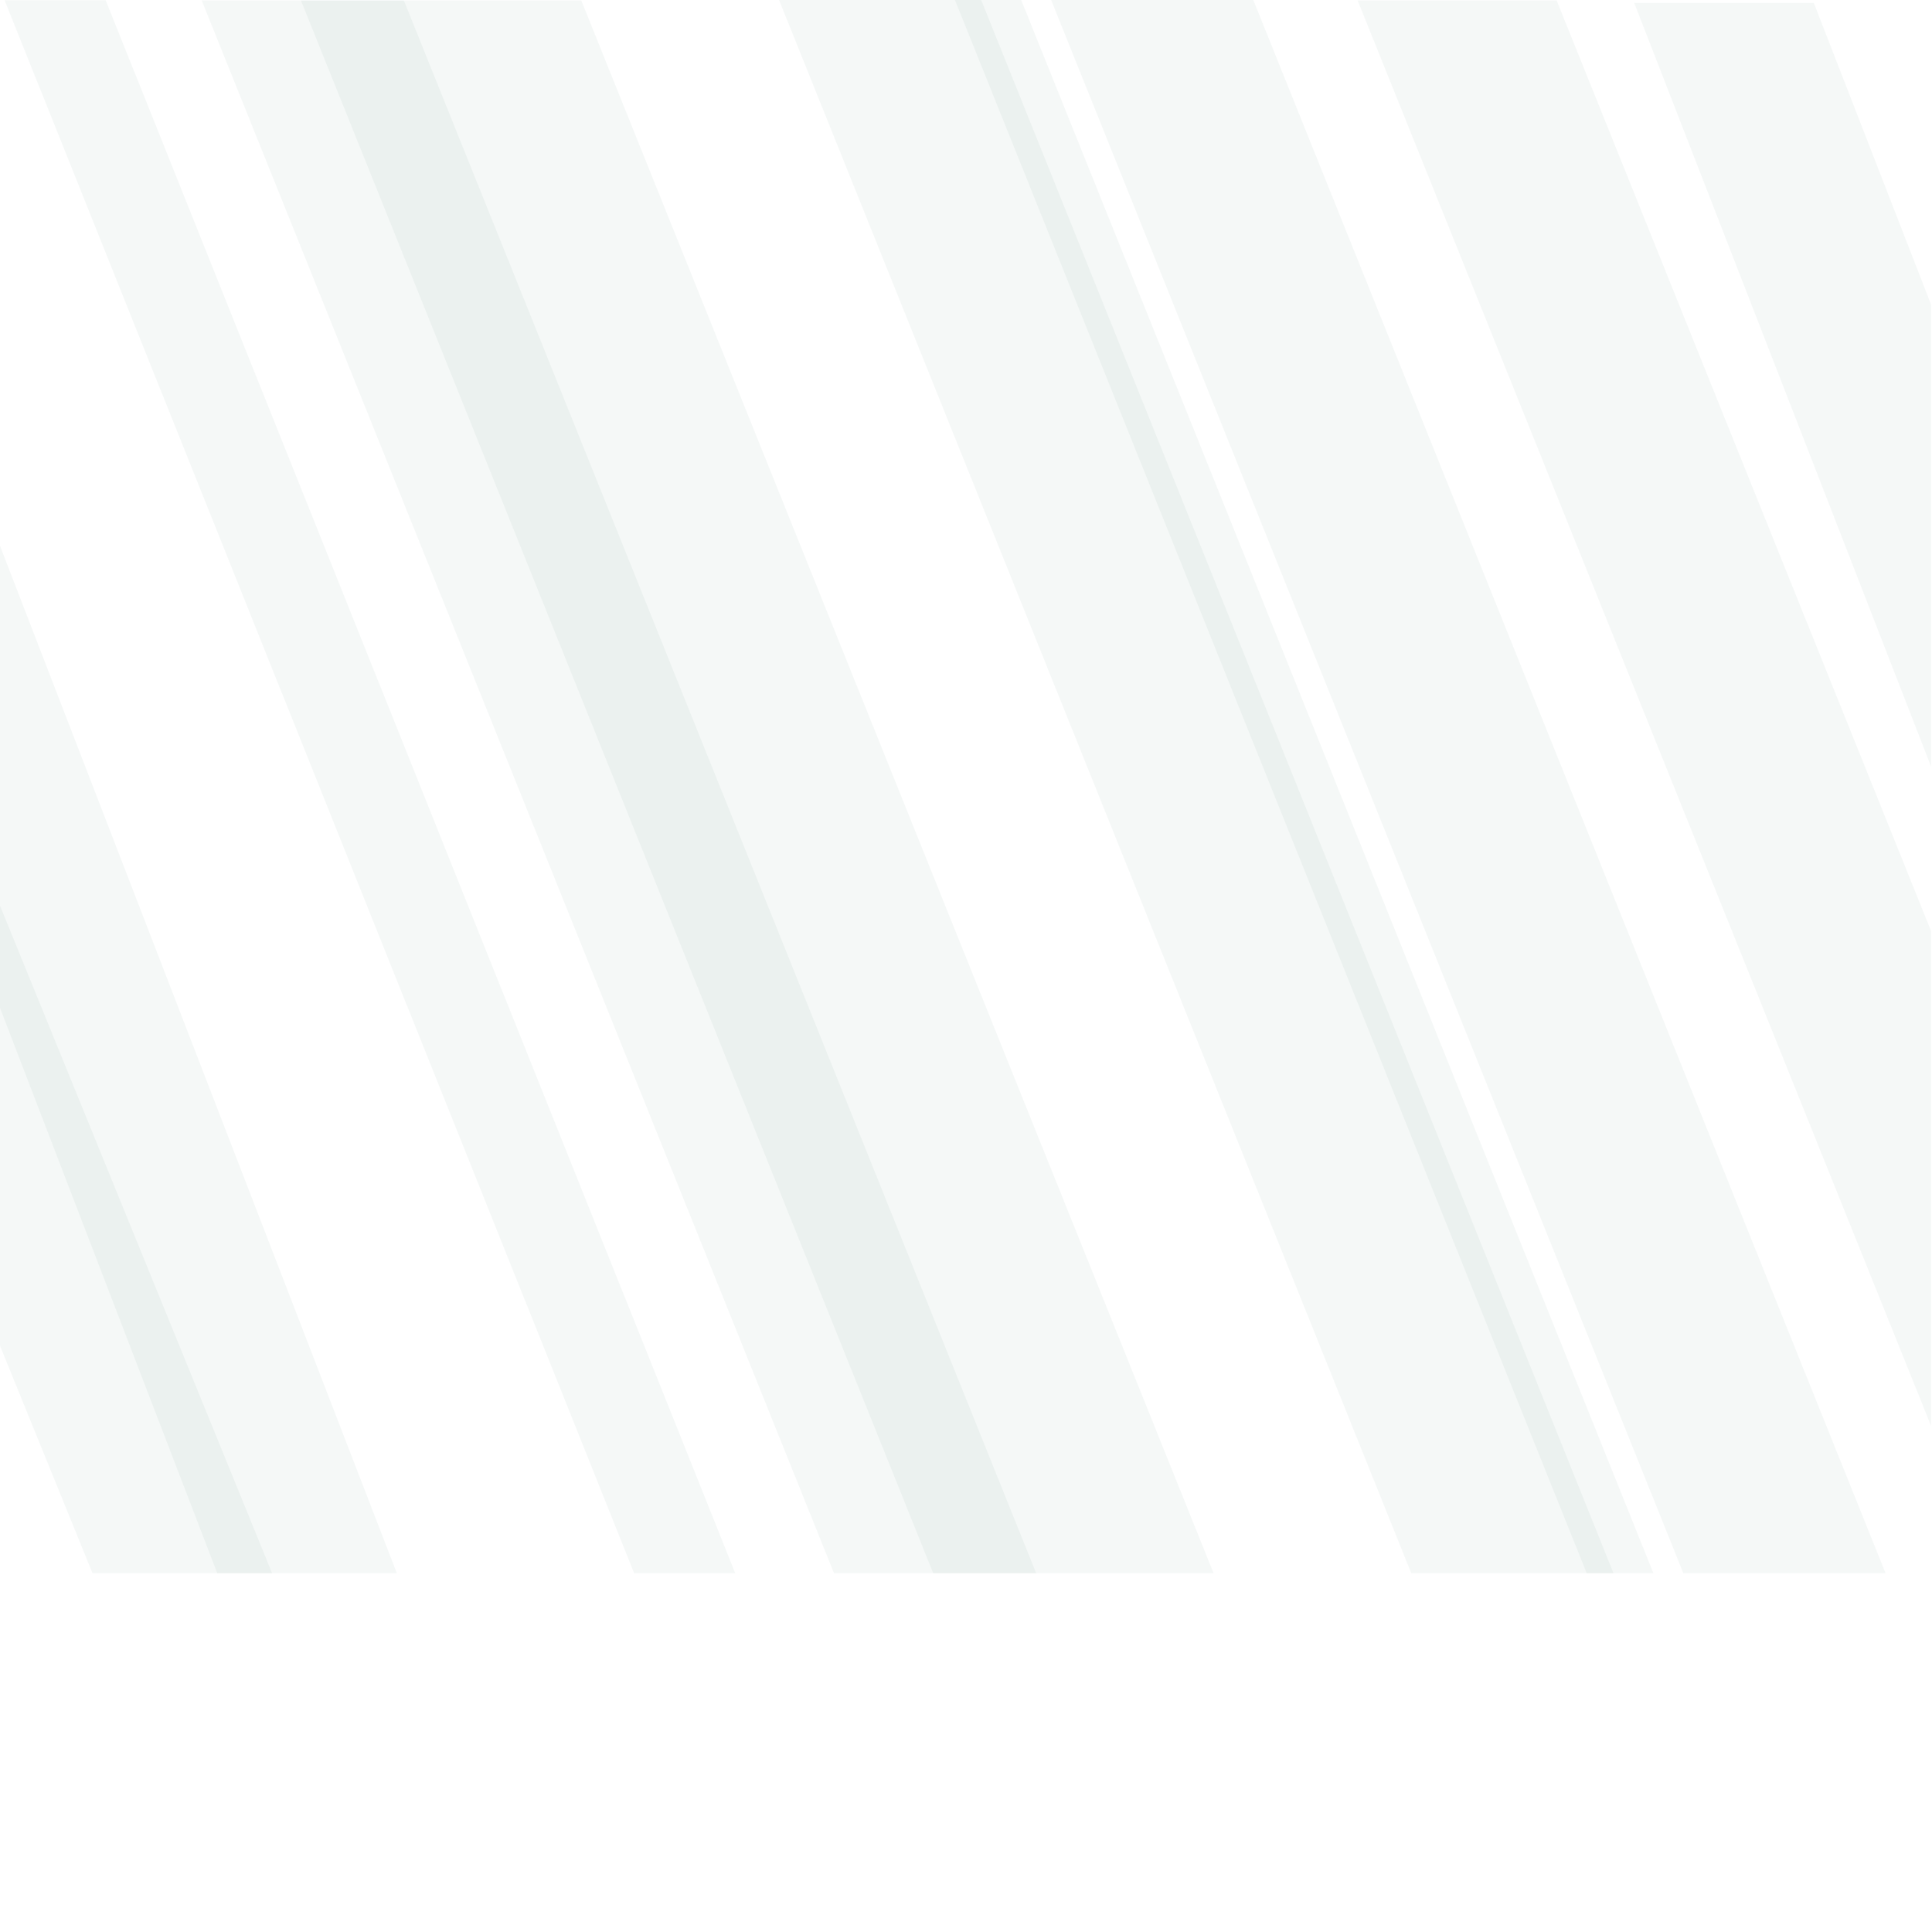 <svg xmlns="http://www.w3.org/2000/svg" viewBox="0 0 1400 1400">
  <polygon points="1314.33 2.04 1184.19 2.04 1399.36 555.61 1399.36 220.81 1314.33 2.04" style="fill: #0F5132;opacity: 0.04"/>
  <polygon points="287.56 1140 0 395.53 0 730.33 157.43 1140 287.56 1140" style="fill: #0F5132;opacity: 0.04"/>
  <path  d="M146.17.33H292.66L750.84,1140H604.35Z" style="fill: #0F5132;opacity: 0.04"/>
  <path d="M3.34.2H76.59L532.8,1140H459.55Z" style="fill: #0F5132;opacity: 0.04"/>
  <polygon points="197.18 1140 0 656.27 0 975.19 67.04 1140 197.18 1140" style="fill: #0F5132;opacity: 0.04"/>
  <path d="M564.54,0H711L1169.2,1140H1022.65Z" style="fill: #0F5132;opacity: 0.04"/>
  <path d="M761.7,0H908.19l458.17,1140H1219.81Z" style="fill: #0F5132;opacity: 0.04"/>
  <path d="M218.07.33H421.23L879.4,1140H676.24Z" style="fill: #0F5132;opacity: 0.04"/>
  <path d="M692,0h48l458.12,1140h-48.33Z" style="fill: #0F5132;opacity: 0.04"/>
  <polygon points="1128.02 0.33 983.79 0.33 1399.36 1033.34 1399.36 674.76 1128.02 0.33" style="fill: #0F5132;opacity: 0.04"/>
</svg>
